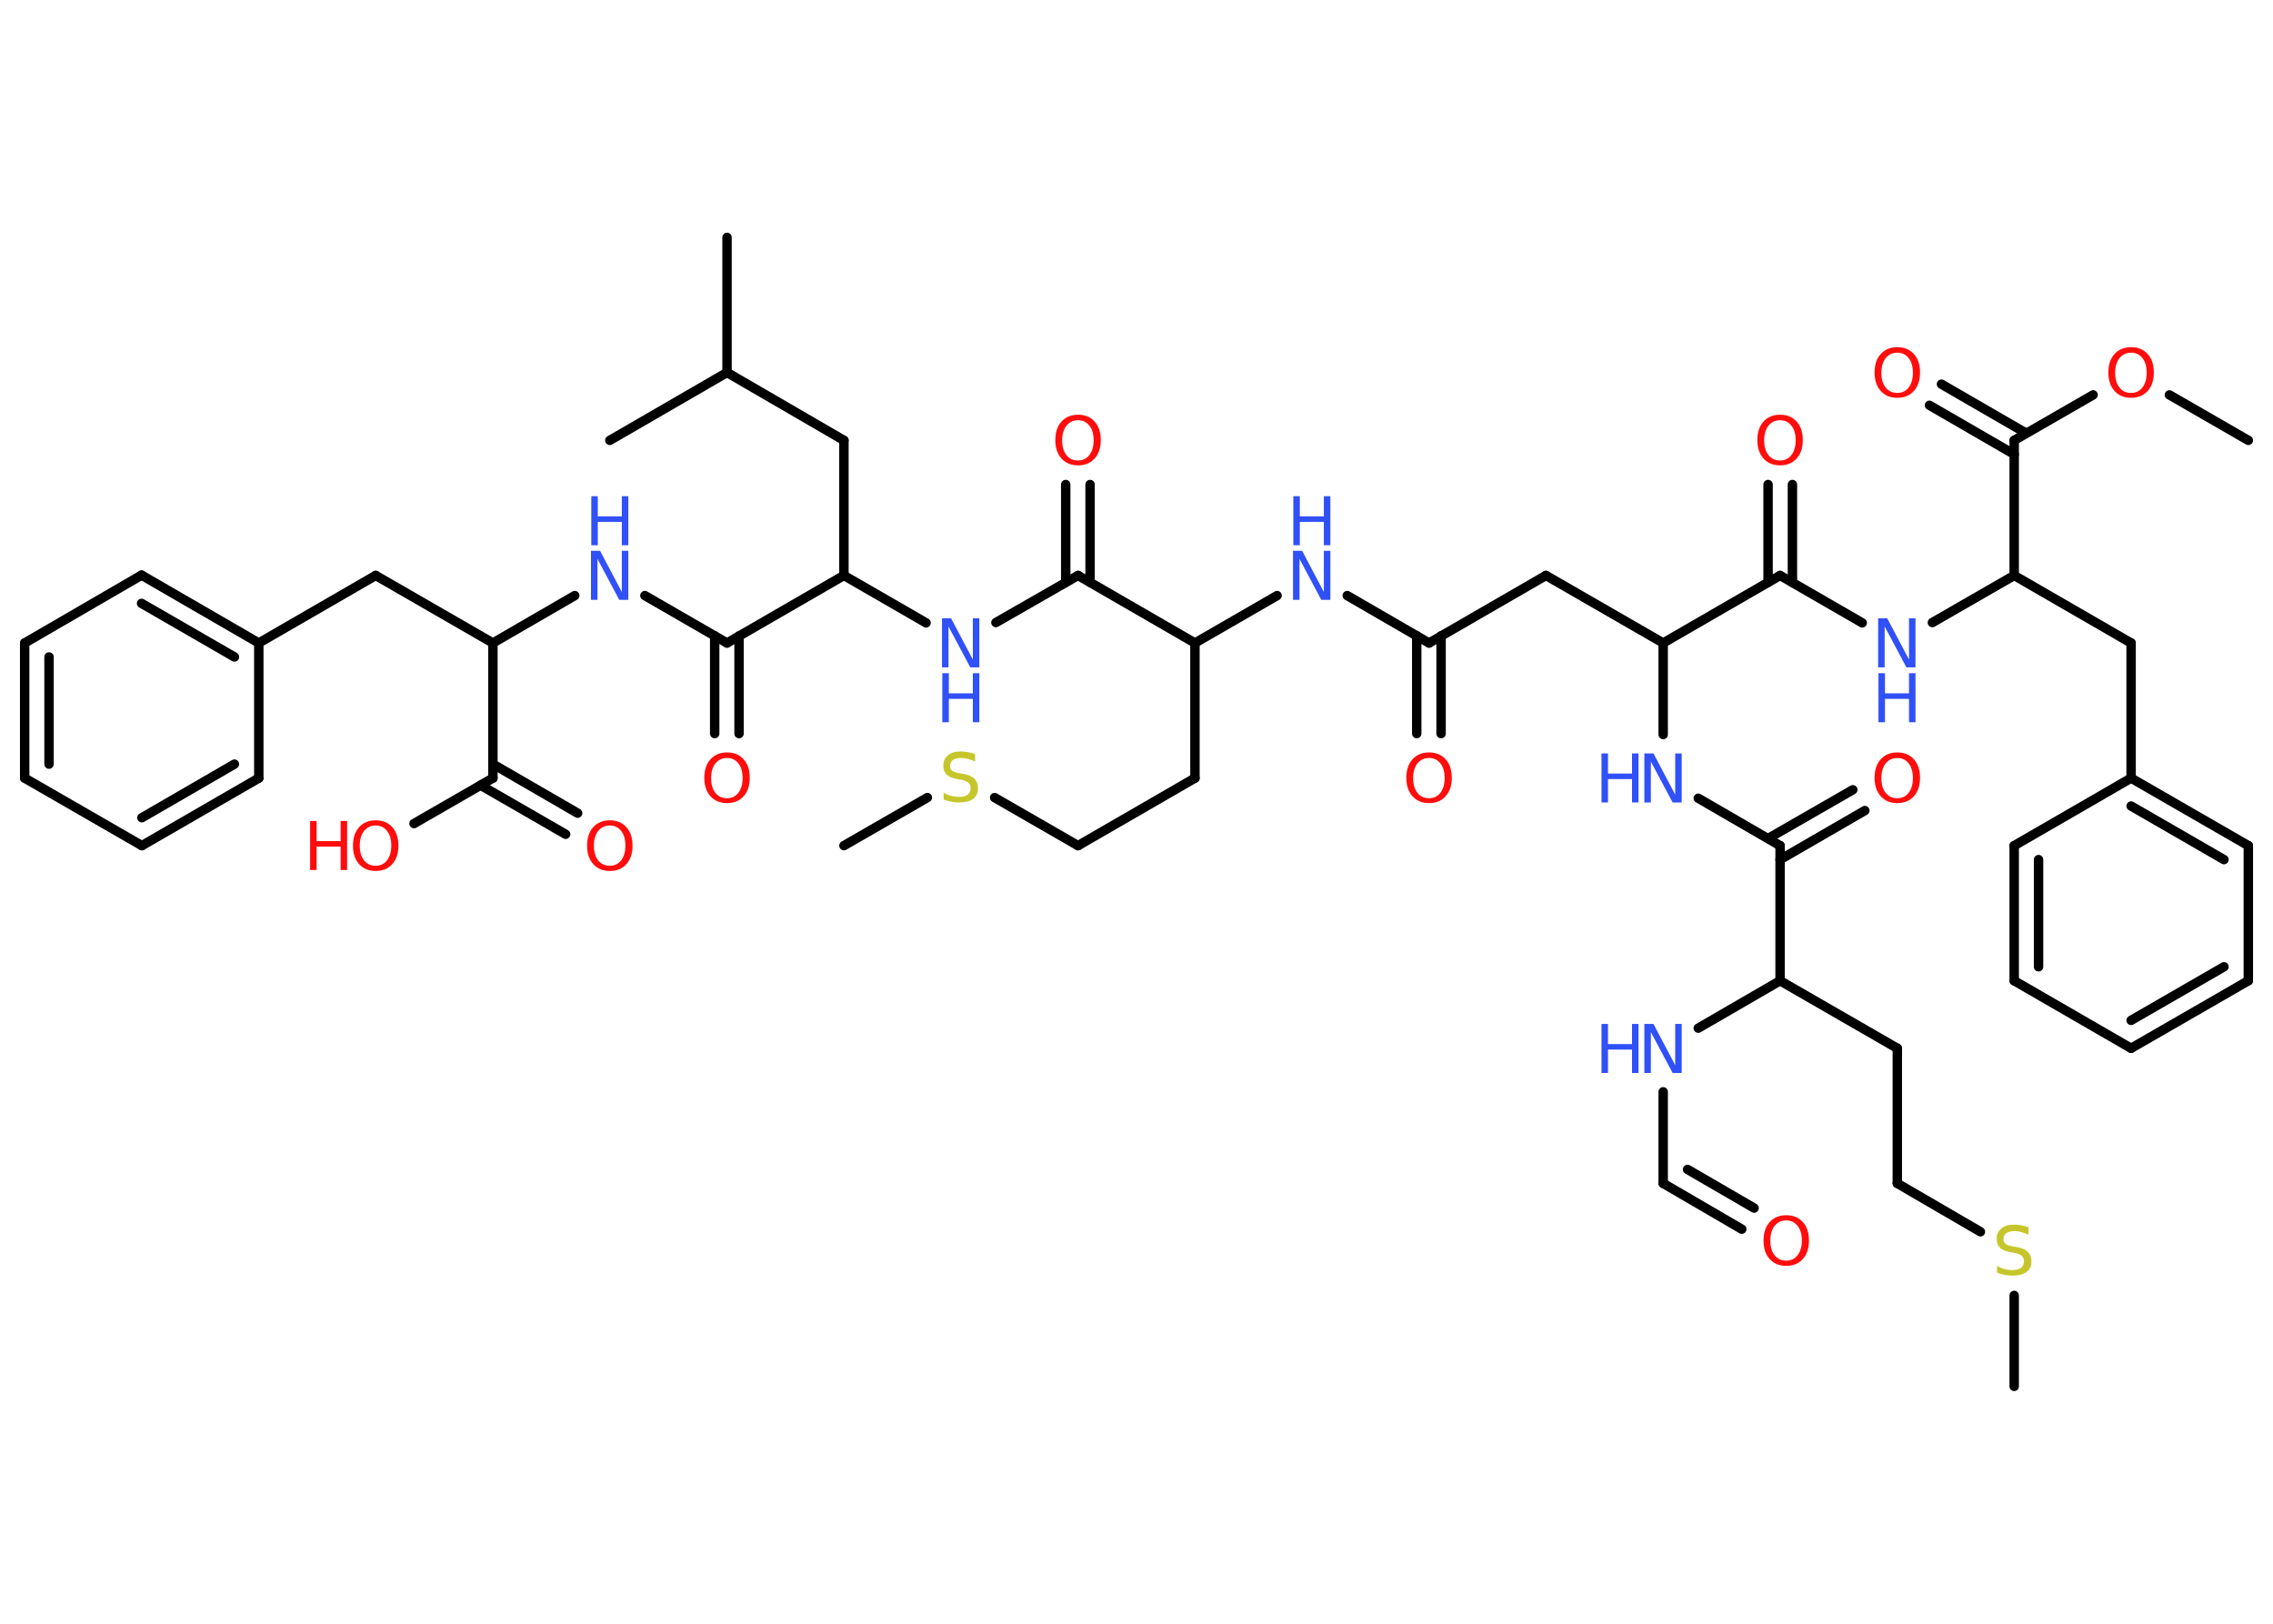 <?xml version='1.0' encoding='UTF-8'?>
<!DOCTYPE svg PUBLIC "-//W3C//DTD SVG 1.1//EN" "http://www.w3.org/Graphics/SVG/1.1/DTD/svg11.dtd">
<svg version='1.2' xmlns='http://www.w3.org/2000/svg' xmlns:xlink='http://www.w3.org/1999/xlink' width='70.0mm' height='50.0mm' viewBox='0 0 70.0 50.0'>
  <desc>Generated by the Chemistry Development Kit (http://github.com/cdk)</desc>
  <g stroke-linecap='round' stroke-linejoin='round' stroke='#000000' stroke-width='.29' fill='#3050F8'>
    <rect x='.0' y='.0' width='70.0' height='50.0' fill='#FFFFFF' stroke='none'/>
    <g id='mol1' class='mol'>
      <line id='mol1bnd1' class='bond' x1='69.24' y1='13.56' x2='66.81' y2='12.16'/>
      <line id='mol1bnd2' class='bond' x1='64.46' y1='12.16' x2='62.03' y2='13.56'/>
      <g id='mol1bnd3' class='bond'>
        <line x1='62.03' y1='13.99' x2='59.42' y2='12.48'/>
        <line x1='62.4' y1='13.34' x2='59.79' y2='11.83'/>
      </g>
      <line id='mol1bnd4' class='bond' x1='62.03' y1='13.56' x2='62.03' y2='17.72'/>
      <line id='mol1bnd5' class='bond' x1='62.03' y1='17.72' x2='65.63' y2='19.8'/>
      <line id='mol1bnd6' class='bond' x1='65.63' y1='19.8' x2='65.63' y2='23.96'/>
      <g id='mol1bnd7' class='bond'>
        <line x1='69.24' y1='26.04' x2='65.63' y2='23.96'/>
        <line x1='68.49' y1='26.47' x2='65.63' y2='24.82'/>
      </g>
      <line id='mol1bnd8' class='bond' x1='69.24' y1='26.04' x2='69.24' y2='30.2'/>
      <g id='mol1bnd9' class='bond'>
        <line x1='65.63' y1='32.28' x2='69.24' y2='30.2'/>
        <line x1='65.63' y1='31.42' x2='68.49' y2='29.77'/>
      </g>
      <line id='mol1bnd10' class='bond' x1='65.63' y1='32.28' x2='62.03' y2='30.2'/>
      <g id='mol1bnd11' class='bond'>
        <line x1='62.03' y1='26.04' x2='62.03' y2='30.2'/>
        <line x1='62.78' y1='26.47' x2='62.78' y2='29.77'/>
      </g>
      <line id='mol1bnd12' class='bond' x1='65.63' y1='23.96' x2='62.03' y2='26.04'/>
      <line id='mol1bnd13' class='bond' x1='62.03' y1='17.72' x2='59.51' y2='19.17'/>
      <line id='mol1bnd14' class='bond' x1='57.35' y1='19.18' x2='54.82' y2='17.72'/>
      <g id='mol1bnd15' class='bond'>
        <line x1='54.45' y1='17.93' x2='54.45' y2='14.92'/>
        <line x1='55.2' y1='17.93' x2='55.2' y2='14.92'/>
      </g>
      <line id='mol1bnd16' class='bond' x1='54.82' y1='17.72' x2='51.22' y2='19.8'/>
      <line id='mol1bnd17' class='bond' x1='51.22' y1='19.8' x2='47.61' y2='17.72'/>
      <line id='mol1bnd18' class='bond' x1='47.61' y1='17.72' x2='44.01' y2='19.8'/>
      <g id='mol1bnd19' class='bond'>
        <line x1='44.38' y1='19.58' x2='44.38' y2='22.59'/>
        <line x1='43.63' y1='19.58' x2='43.63' y2='22.59'/>
      </g>
      <line id='mol1bnd20' class='bond' x1='44.01' y1='19.8' x2='41.49' y2='18.34'/>
      <line id='mol1bnd21' class='bond' x1='39.33' y1='18.34' x2='36.8' y2='19.8'/>
      <line id='mol1bnd22' class='bond' x1='36.8' y1='19.8' x2='36.8' y2='23.96'/>
      <line id='mol1bnd23' class='bond' x1='36.8' y1='23.96' x2='33.2' y2='26.04'/>
      <line id='mol1bnd24' class='bond' x1='33.2' y1='26.04' x2='30.63' y2='24.56'/>
      <line id='mol1bnd25' class='bond' x1='28.56' y1='24.56' x2='25.99' y2='26.04'/>
      <line id='mol1bnd26' class='bond' x1='36.8' y1='19.8' x2='33.2' y2='17.72'/>
      <g id='mol1bnd27' class='bond'>
        <line x1='32.82' y1='17.93' x2='32.82' y2='14.92'/>
        <line x1='33.57' y1='17.93' x2='33.57' y2='14.92'/>
      </g>
      <line id='mol1bnd28' class='bond' x1='33.2' y1='17.72' x2='30.67' y2='19.17'/>
      <line id='mol1bnd29' class='bond' x1='28.52' y1='19.18' x2='25.99' y2='17.72'/>
      <line id='mol1bnd30' class='bond' x1='25.99' y1='17.72' x2='25.99' y2='13.56'/>
      <line id='mol1bnd31' class='bond' x1='25.99' y1='13.56' x2='22.39' y2='11.47'/>
      <line id='mol1bnd32' class='bond' x1='22.39' y1='11.47' x2='18.78' y2='13.56'/>
      <line id='mol1bnd33' class='bond' x1='22.39' y1='11.47' x2='22.39' y2='7.31'/>
      <line id='mol1bnd34' class='bond' x1='25.99' y1='17.72' x2='22.39' y2='19.8'/>
      <g id='mol1bnd35' class='bond'>
        <line x1='22.76' y1='19.58' x2='22.76' y2='22.59'/>
        <line x1='22.01' y1='19.58' x2='22.01' y2='22.59'/>
      </g>
      <line id='mol1bnd36' class='bond' x1='22.39' y1='19.8' x2='19.86' y2='18.34'/>
      <line id='mol1bnd37' class='bond' x1='17.7' y1='18.34' x2='15.18' y2='19.8'/>
      <line id='mol1bnd38' class='bond' x1='15.18' y1='19.8' x2='11.57' y2='17.72'/>
      <line id='mol1bnd39' class='bond' x1='11.57' y1='17.72' x2='7.97' y2='19.8'/>
      <g id='mol1bnd40' class='bond'>
        <line x1='7.97' y1='19.8' x2='4.36' y2='17.71'/>
        <line x1='7.22' y1='20.23' x2='4.36' y2='18.58'/>
      </g>
      <line id='mol1bnd41' class='bond' x1='4.36' y1='17.71' x2='.76' y2='19.8'/>
      <g id='mol1bnd42' class='bond'>
        <line x1='.76' y1='19.8' x2='.76' y2='23.96'/>
        <line x1='1.51' y1='20.23' x2='1.51' y2='23.53'/>
      </g>
      <line id='mol1bnd43' class='bond' x1='.76' y1='23.96' x2='4.37' y2='26.04'/>
      <g id='mol1bnd44' class='bond'>
        <line x1='4.37' y1='26.04' x2='7.97' y2='23.96'/>
        <line x1='4.37' y1='25.18' x2='7.22' y2='23.53'/>
      </g>
      <line id='mol1bnd45' class='bond' x1='7.97' y1='19.8' x2='7.97' y2='23.96'/>
      <line id='mol1bnd46' class='bond' x1='15.18' y1='19.8' x2='15.18' y2='23.96'/>
      <g id='mol1bnd47' class='bond'>
        <line x1='15.18' y1='23.53' x2='17.79' y2='25.04'/>
        <line x1='14.8' y1='24.18' x2='17.42' y2='25.69'/>
      </g>
      <line id='mol1bnd48' class='bond' x1='15.18' y1='23.96' x2='12.75' y2='25.36'/>
      <line id='mol1bnd49' class='bond' x1='51.22' y1='19.8' x2='51.22' y2='22.62'/>
      <line id='mol1bnd50' class='bond' x1='52.3' y1='24.58' x2='54.82' y2='26.04'/>
      <g id='mol1bnd51' class='bond'>
        <line x1='54.45' y1='25.82' x2='57.06' y2='24.32'/>
        <line x1='54.82' y1='26.47' x2='57.43' y2='24.96'/>
      </g>
      <line id='mol1bnd52' class='bond' x1='54.82' y1='26.04' x2='54.82' y2='30.2'/>
      <line id='mol1bnd53' class='bond' x1='54.82' y1='30.2' x2='58.43' y2='32.28'/>
      <line id='mol1bnd54' class='bond' x1='58.43' y1='32.28' x2='58.43' y2='36.44'/>
      <line id='mol1bnd55' class='bond' x1='58.43' y1='36.44' x2='60.99' y2='37.93'/>
      <line id='mol1bnd56' class='bond' x1='62.03' y1='39.89' x2='62.03' y2='42.69'/>
      <line id='mol1bnd57' class='bond' x1='54.82' y1='30.2' x2='52.3' y2='31.66'/>
      <line id='mol1bnd58' class='bond' x1='51.22' y1='33.62' x2='51.22' y2='36.44'/>
      <g id='mol1bnd59' class='bond'>
        <line x1='51.22' y1='36.44' x2='53.64' y2='37.85'/>
        <line x1='51.97' y1='36.01' x2='54.02' y2='37.2'/>
      </g>
      <path id='mol1atm2' class='atom' d='M65.63 10.86q-.22 .0 -.36 .17q-.13 .17 -.13 .45q.0 .29 .13 .45q.13 .17 .36 .17q.22 .0 .35 -.17q.13 -.17 .13 -.45q.0 -.29 -.13 -.45q-.13 -.17 -.35 -.17zM65.63 10.69q.32 .0 .51 .21q.19 .21 .19 .57q.0 .36 -.19 .57q-.19 .21 -.51 .21q-.32 .0 -.51 -.21q-.19 -.21 -.19 -.57q.0 -.36 .19 -.57q.19 -.21 .51 -.21z' stroke='none' fill='#FF0D0D'/>
      <path id='mol1atm4' class='atom' d='M58.43 10.86q-.22 .0 -.36 .17q-.13 .17 -.13 .45q.0 .29 .13 .45q.13 .17 .36 .17q.22 .0 .35 -.17q.13 -.17 .13 -.45q.0 -.29 -.13 -.45q-.13 -.17 -.35 -.17zM58.43 10.69q.32 .0 .51 .21q.19 .21 .19 .57q.0 .36 -.19 .57q-.19 .21 -.51 .21q-.32 .0 -.51 -.21q-.19 -.21 -.19 -.57q.0 -.36 .19 -.57q.19 -.21 .51 -.21z' stroke='none' fill='#FF0D0D'/>
      <g id='mol1atm13' class='atom'>
        <path d='M57.85 19.04h.27l.67 1.27v-1.27h.2v1.51h-.28l-.67 -1.26v1.26h-.2v-1.51z' stroke='none'/>
        <path d='M57.85 20.73h.2v.62h.74v-.62h.2v1.51h-.2v-.72h-.74v.72h-.2v-1.51z' stroke='none'/>
      </g>
      <path id='mol1atm15' class='atom' d='M54.82 12.94q-.22 .0 -.36 .17q-.13 .17 -.13 .45q.0 .29 .13 .45q.13 .17 .36 .17q.22 .0 .35 -.17q.13 -.17 .13 -.45q.0 -.29 -.13 -.45q-.13 -.17 -.35 -.17zM54.82 12.77q.32 .0 .51 .21q.19 .21 .19 .57q.0 .36 -.19 .57q-.19 .21 -.51 .21q-.32 .0 -.51 -.21q-.19 -.21 -.19 -.57q.0 -.36 .19 -.57q.19 -.21 .51 -.21z' stroke='none' fill='#FF0D0D'/>
      <path id='mol1atm19' class='atom' d='M44.01 23.34q-.22 .0 -.36 .17q-.13 .17 -.13 .45q.0 .29 .13 .45q.13 .17 .36 .17q.22 .0 .35 -.17q.13 -.17 .13 -.45q.0 -.29 -.13 -.45q-.13 -.17 -.35 -.17zM44.01 23.17q.32 .0 .51 .21q.19 .21 .19 .57q.0 .36 -.19 .57q-.19 .21 -.51 .21q-.32 .0 -.51 -.21q-.19 -.21 -.19 -.57q.0 -.36 .19 -.57q.19 -.21 .51 -.21z' stroke='none' fill='#FF0D0D'/>
      <g id='mol1atm20' class='atom'>
        <path d='M39.83 16.96h.27l.67 1.27v-1.27h.2v1.51h-.28l-.67 -1.26v1.26h-.2v-1.51z' stroke='none'/>
        <path d='M39.83 15.28h.2v.62h.74v-.62h.2v1.51h-.2v-.72h-.74v.72h-.2v-1.51z' stroke='none'/>
      </g>
      <path id='mol1atm24' class='atom' d='M30.03 23.25v.2q-.11 -.05 -.22 -.08q-.1 -.03 -.2 -.03q-.17 .0 -.26 .06q-.09 .06 -.09 .18q.0 .1 .06 .15q.06 .05 .23 .08l.12 .02q.23 .04 .34 .15q.11 .11 .11 .29q.0 .22 -.15 .33q-.15 .11 -.43 .11q-.11 .0 -.23 -.02q-.12 -.02 -.25 -.07v-.21q.12 .07 .24 .1q.12 .03 .23 .03q.18 .0 .27 -.07q.09 -.07 .09 -.2q.0 -.11 -.07 -.17q-.07 -.06 -.22 -.09l-.12 -.02q-.23 -.04 -.33 -.14q-.1 -.1 -.1 -.27q.0 -.2 .14 -.32q.14 -.12 .39 -.12q.1 .0 .22 .02q.11 .02 .23 .06z' stroke='none' fill='#C6C62C'/>
      <path id='mol1atm27' class='atom' d='M33.2 12.94q-.22 .0 -.36 .17q-.13 .17 -.13 .45q.0 .29 .13 .45q.13 .17 .36 .17q.22 .0 .35 -.17q.13 -.17 .13 -.45q.0 -.29 -.13 -.45q-.13 -.17 -.35 -.17zM33.2 12.77q.32 .0 .51 .21q.19 .21 .19 .57q.0 .36 -.19 .57q-.19 .21 -.51 .21q-.32 .0 -.51 -.21q-.19 -.21 -.19 -.57q.0 -.36 .19 -.57q.19 -.21 .51 -.21z' stroke='none' fill='#FF0D0D'/>
      <g id='mol1atm28' class='atom'>
        <path d='M29.02 19.04h.27l.67 1.27v-1.27h.2v1.51h-.28l-.67 -1.26v1.26h-.2v-1.51z' stroke='none'/>
        <path d='M29.02 20.73h.2v.62h.74v-.62h.2v1.51h-.2v-.72h-.74v.72h-.2v-1.51z' stroke='none'/>
      </g>
      <path id='mol1atm35' class='atom' d='M22.39 23.34q-.22 .0 -.36 .17q-.13 .17 -.13 .45q.0 .29 .13 .45q.13 .17 .36 .17q.22 .0 .35 -.17q.13 -.17 .13 -.45q.0 -.29 -.13 -.45q-.13 -.17 -.35 -.17zM22.39 23.17q.32 .0 .51 .21q.19 .21 .19 .57q.0 .36 -.19 .57q-.19 .21 -.51 .21q-.32 .0 -.51 -.21q-.19 -.21 -.19 -.57q.0 -.36 .19 -.57q.19 -.21 .51 -.21z' stroke='none' fill='#FF0D0D'/>
      <g id='mol1atm36' class='atom'>
        <path d='M18.21 16.96h.27l.67 1.27v-1.27h.2v1.51h-.28l-.67 -1.26v1.26h-.2v-1.51z' stroke='none'/>
        <path d='M18.21 15.28h.2v.62h.74v-.62h.2v1.51h-.2v-.72h-.74v.72h-.2v-1.51z' stroke='none'/>
      </g>
      <path id='mol1atm46' class='atom' d='M18.78 25.42q-.22 .0 -.36 .17q-.13 .17 -.13 .45q.0 .29 .13 .45q.13 .17 .36 .17q.22 .0 .35 -.17q.13 -.17 .13 -.45q.0 -.29 -.13 -.45q-.13 -.17 -.35 -.17zM18.78 25.26q.32 .0 .51 .21q.19 .21 .19 .57q.0 .36 -.19 .57q-.19 .21 -.51 .21q-.32 .0 -.51 -.21q-.19 -.21 -.19 -.57q.0 -.36 .19 -.57q.19 -.21 .51 -.21z' stroke='none' fill='#FF0D0D'/>
      <g id='mol1atm47' class='atom'>
        <path d='M11.57 25.42q-.22 .0 -.36 .17q-.13 .17 -.13 .45q.0 .29 .13 .45q.13 .17 .36 .17q.22 .0 .35 -.17q.13 -.17 .13 -.45q.0 -.29 -.13 -.45q-.13 -.17 -.35 -.17zM11.57 25.26q.32 .0 .51 .21q.19 .21 .19 .57q.0 .36 -.19 .57q-.19 .21 -.51 .21q-.32 .0 -.51 -.21q-.19 -.21 -.19 -.57q.0 -.36 .19 -.57q.19 -.21 .51 -.21z' stroke='none' fill='#FF0D0D'/>
        <path d='M9.55 25.28h.2v.62h.74v-.62h.2v1.51h-.2v-.72h-.74v.72h-.2v-1.51z' stroke='none' fill='#FF0D0D'/>
      </g>
      <g id='mol1atm48' class='atom'>
        <path d='M50.65 23.2h.27l.67 1.27v-1.27h.2v1.51h-.28l-.67 -1.26v1.26h-.2v-1.51z' stroke='none'/>
        <path d='M49.32 23.2h.2v.62h.74v-.62h.2v1.51h-.2v-.72h-.74v.72h-.2v-1.51z' stroke='none'/>
      </g>
      <path id='mol1atm50' class='atom' d='M58.43 23.34q-.22 .0 -.36 .17q-.13 .17 -.13 .45q.0 .29 .13 .45q.13 .17 .36 .17q.22 .0 .35 -.17q.13 -.17 .13 -.45q.0 -.29 -.13 -.45q-.13 -.17 -.35 -.17zM58.43 23.17q.32 .0 .51 .21q.19 .21 .19 .57q.0 .36 -.19 .57q-.19 .21 -.51 .21q-.32 .0 -.51 -.21q-.19 -.21 -.19 -.57q.0 -.36 .19 -.57q.19 -.21 .51 -.21z' stroke='none' fill='#FF0D0D'/>
      <path id='mol1atm54' class='atom' d='M62.47 37.82v.2q-.11 -.05 -.22 -.08q-.1 -.03 -.2 -.03q-.17 .0 -.26 .06q-.09 .06 -.09 .18q.0 .1 .06 .15q.06 .05 .23 .08l.12 .02q.23 .04 .34 .15q.11 .11 .11 .29q.0 .22 -.15 .33q-.15 .11 -.43 .11q-.11 .0 -.23 -.02q-.12 -.02 -.25 -.07v-.21q.12 .07 .24 .1q.12 .03 .23 .03q.18 .0 .27 -.07q.09 -.07 .09 -.2q.0 -.11 -.07 -.17q-.07 -.06 -.22 -.09l-.12 -.02q-.23 -.04 -.33 -.14q-.1 -.1 -.1 -.27q.0 -.2 .14 -.32q.14 -.12 .39 -.12q.1 .0 .22 .02q.11 .02 .23 .06z' stroke='none' fill='#C6C62C'/>
      <g id='mol1atm56' class='atom'>
        <path d='M50.65 31.53h.27l.67 1.27v-1.27h.2v1.51h-.28l-.67 -1.26v1.26h-.2v-1.51z' stroke='none'/>
        <path d='M49.32 31.53h.2v.62h.74v-.62h.2v1.51h-.2v-.72h-.74v.72h-.2v-1.51z' stroke='none'/>
      </g>
      <path id='mol1atm58' class='atom' d='M55.01 37.58q-.22 .0 -.36 .17q-.13 .17 -.13 .45q.0 .29 .13 .45q.13 .17 .36 .17q.22 .0 .35 -.17q.13 -.17 .13 -.45q.0 -.29 -.13 -.45q-.13 -.17 -.35 -.17zM55.01 37.42q.32 .0 .51 .21q.19 .21 .19 .57q.0 .36 -.19 .57q-.19 .21 -.51 .21q-.32 .0 -.51 -.21q-.19 -.21 -.19 -.57q.0 -.36 .19 -.57q.19 -.21 .51 -.21z' stroke='none' fill='#FF0D0D'/>
    </g>
  </g>
</svg>
